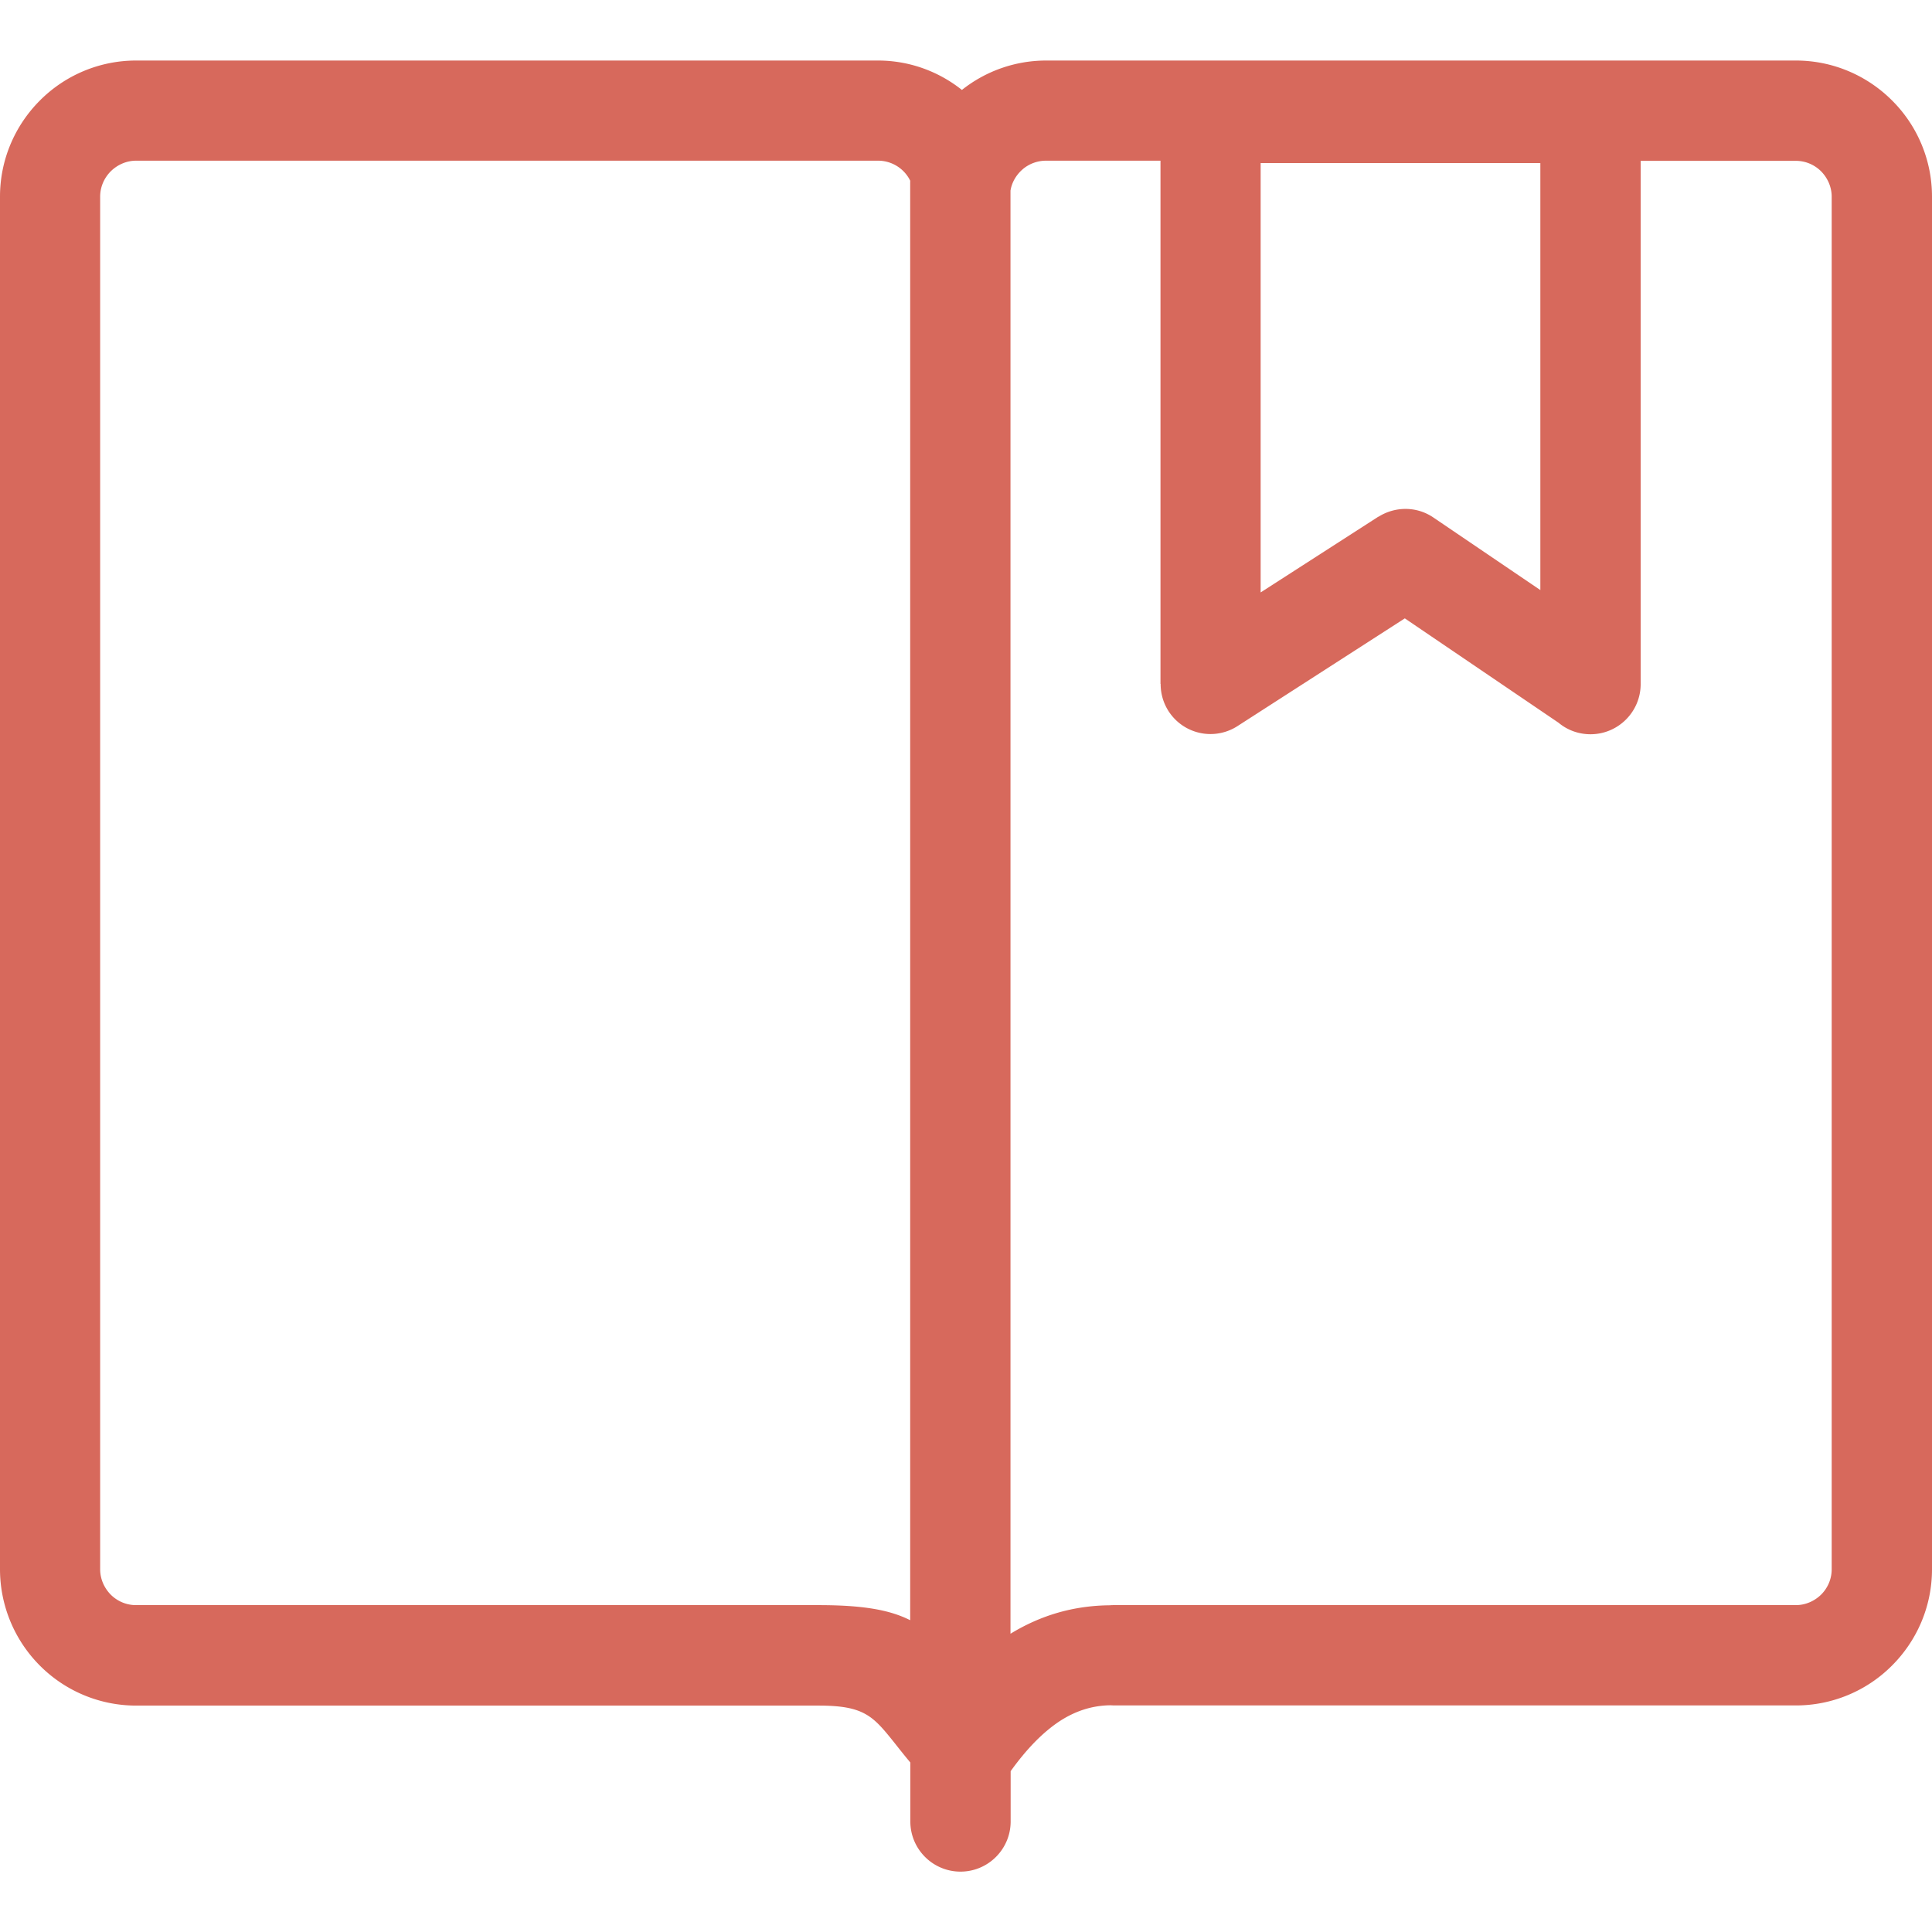 <svg id="SvgjsSvg1031" width="288" height="288" xmlns="http://www.w3.org/2000/svg" version="1.1" xmlns:xlink="http://www.w3.org/1999/xlink" xmlns:svgjs="http://svgjs.com/svgjs"><defs id="SvgjsDefs1032"></defs><g id="SvgjsG1033"><svg xmlns="http://www.w3.org/2000/svg" viewBox="0 0 122.88 115.18" width="288" height="288"><path d="M104.35 6.37v33.29c0 1.76-1.43 3.19-3.19 3.19-.77 0-1.48-.27-2.03-.73l-9.78-6.64-10.64 6.85a3.17 3.17 0 01-4.89-2.68h-.01V6.37h-7.28a2.3 2.3 0 00-1.43.5c-.39.32-.68.75-.8 1.25l-.03.15v91.79c1.9-1.16 3.98-1.79 6.33-1.81.09-.01.18-.01.27-.01h43.35c.62 0 1.19-.26 1.61-.67.42-.42.67-.99.67-1.61V8.66c0-.62-.26-1.19-.67-1.61-.42-.42-.99-.67-1.61-.67h-9.87v-.01zM70.6 104.61c-1.18.02-2.23.38-3.2 1.01-1.09.72-2.12 1.79-3.12 3.18v3.2c0 1.76-1.43 3.19-3.19 3.19s-3.19-1.43-3.19-3.19v-3.75c-.35-.42-.67-.82-.96-1.19-1.4-1.75-1.94-2.43-4.87-2.43H8.66a8.64 8.64 0 01-6.12-2.54A8.682 8.682 0 010 95.96V8.66c0-2.38.97-4.55 2.54-6.12A8.623 8.623 0 018.66 0h47.18c2.01 0 3.87.7 5.34 1.87A8.607 8.607 0 0166.53 0h47.69c2.38 0 4.55.97 6.12 2.54a8.623 8.623 0 012.54 6.12v87.3c0 2.38-.97 4.55-2.54 6.12a8.623 8.623 0 01-6.12 2.54H70.87c-.09 0-.18-.01-.27-.01zM57.9 7.66a2.278 2.278 0 00-2.06-1.29H8.66c-.62 0-1.19.26-1.61.67-.42.42-.68.99-.68 1.62v87.3c0 .62.26 1.19.67 1.61.42.42.99.67 1.61.67h43.41c2.78 0 4.51.29 5.83.96V7.66h.01zm40.07-1.14H80.18v27.31l7.49-4.82v.01c1.04-.66 2.41-.69 3.49.04l6.81 4.62V6.52z" fill="#d7695c" class="color000 svgShape"></path></svg></g></svg>